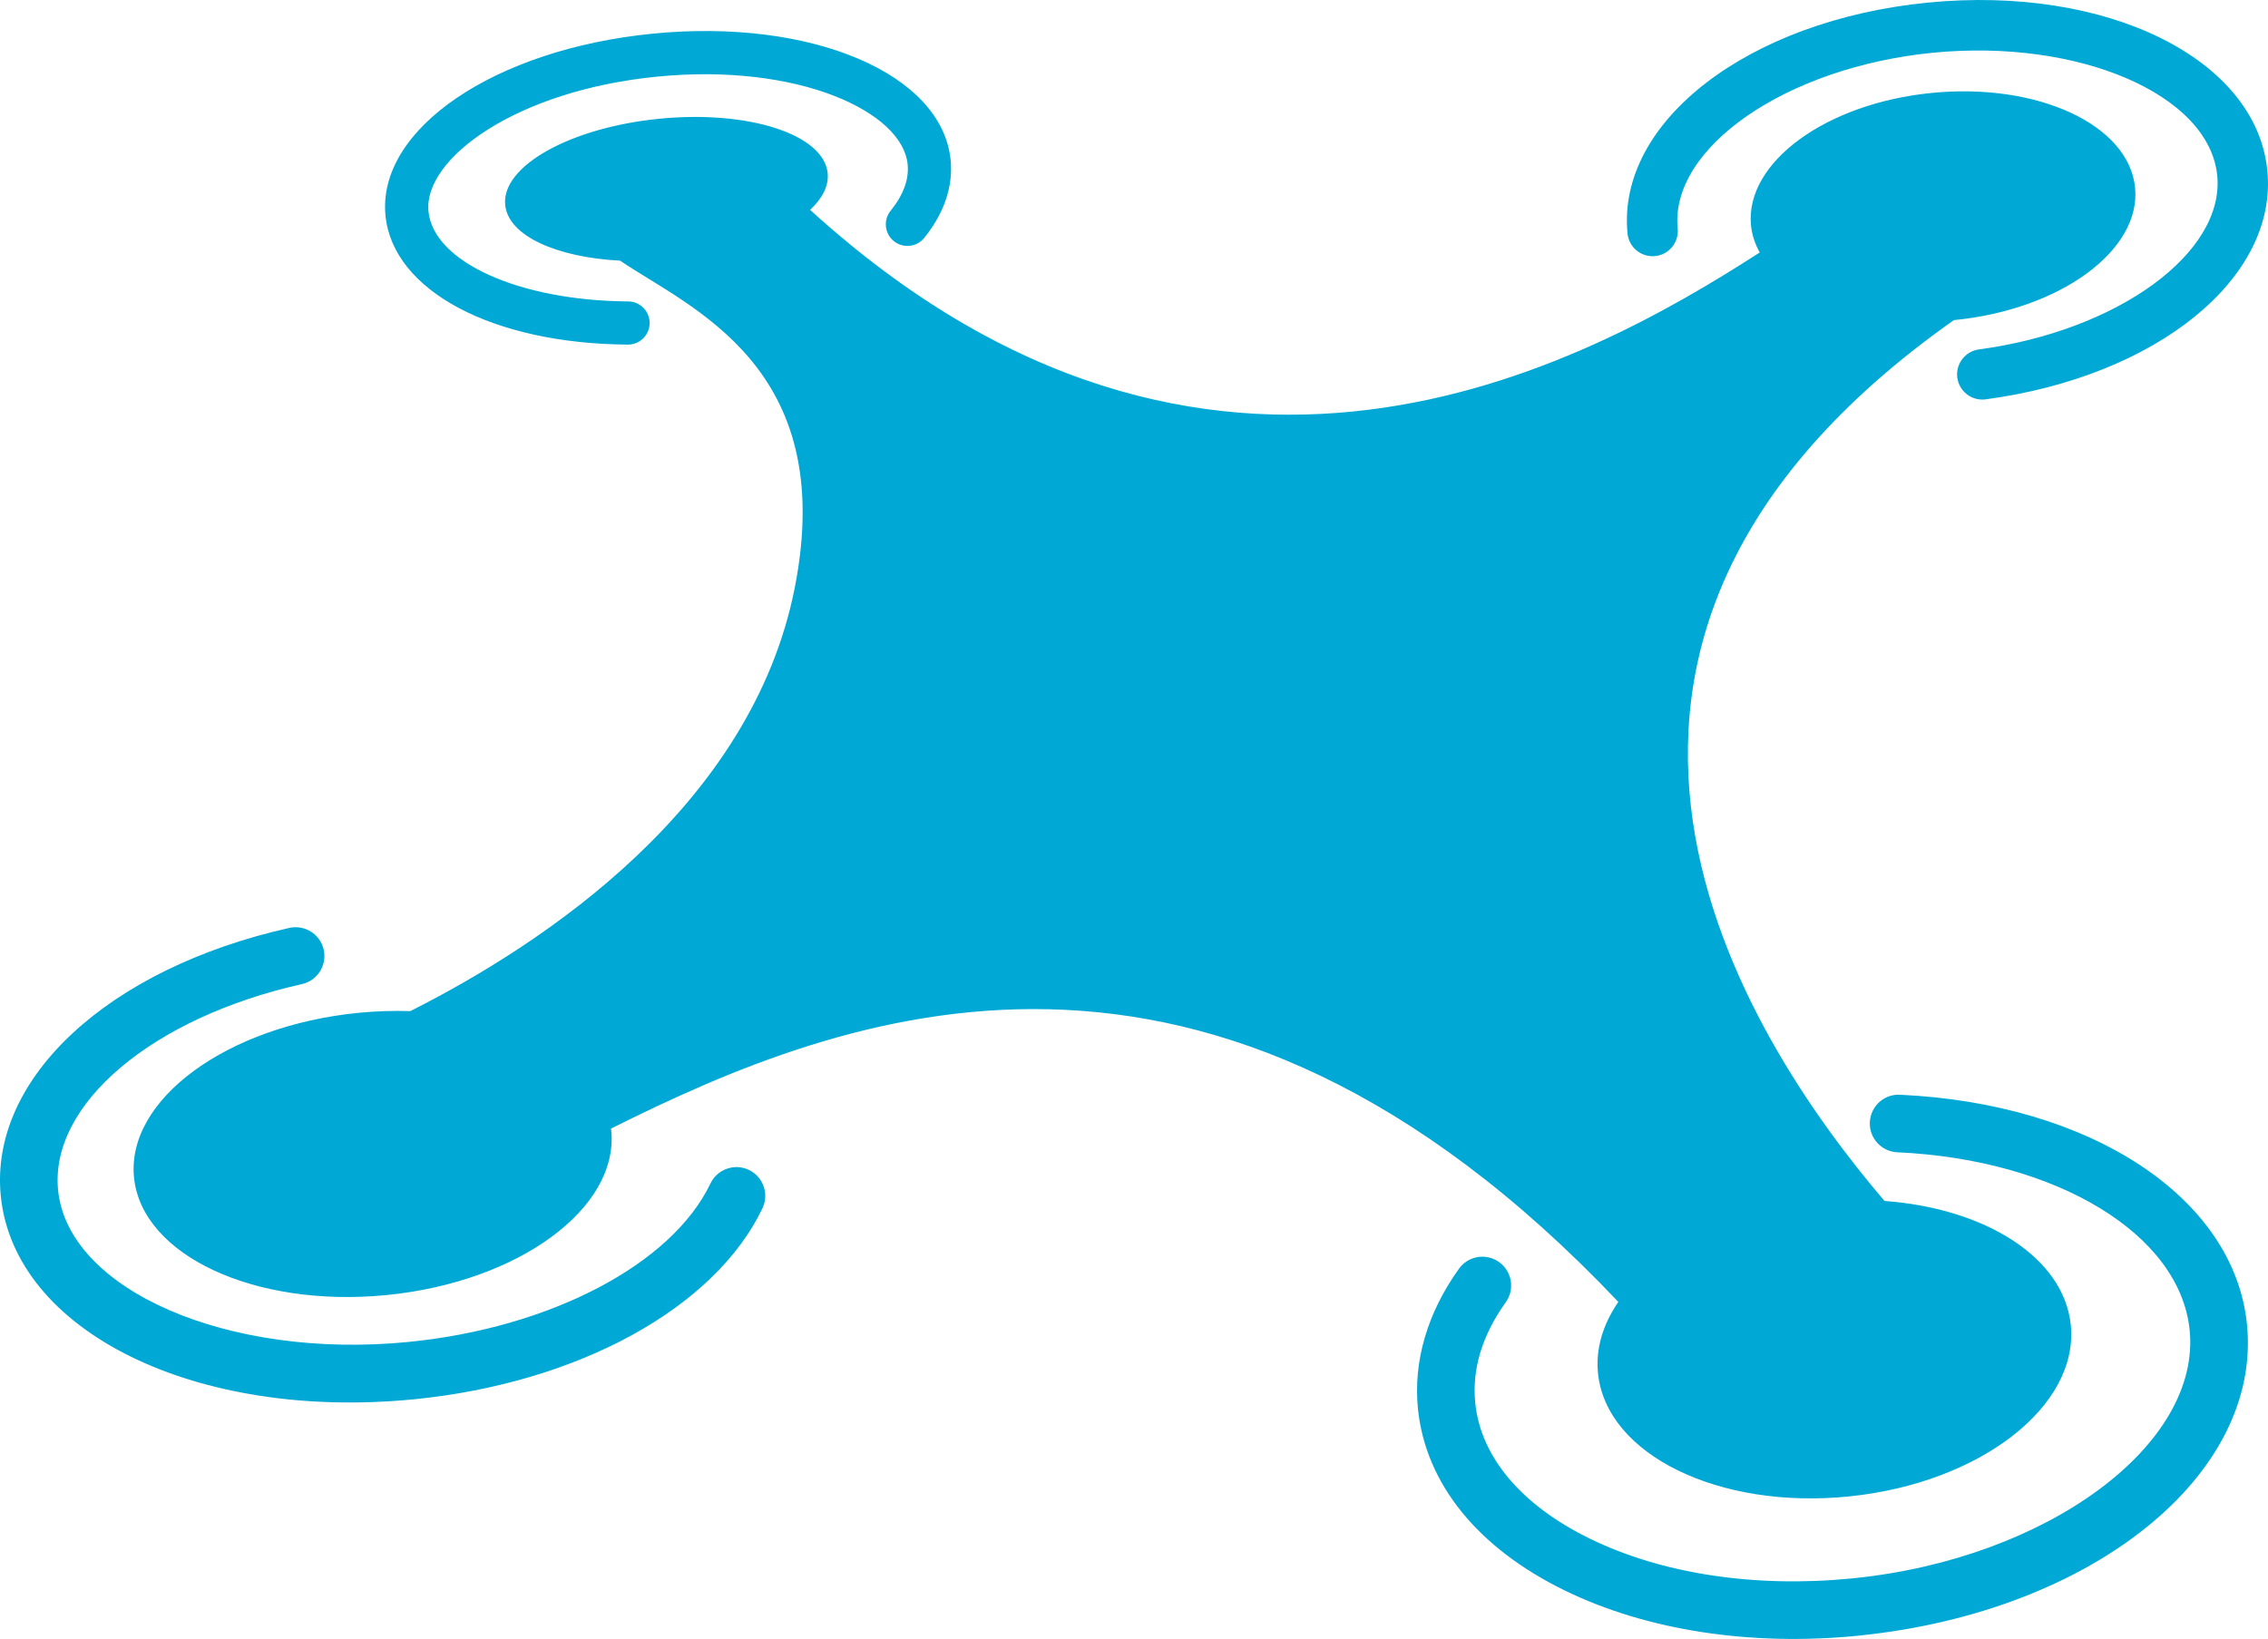 <svg version="1.1" id="图层_1" x="0px" y="0px" width="179.494px" height="129.733px" viewBox="0 0 179.494 129.733" enable-background="new 0 0 179.494 129.733" xml:space="preserve" xmlns="http://www.w3.org/2000/svg" xmlns:xlink="http://www.w3.org/1999/xlink" xmlns:xml="http://www.w3.org/XML/1998/namespace">
  <path fill="#00A9D5" d="M32.737,110.766c-17.27,1.696-31.622-5.383-32.677-16.117c-0.909-9.267,8.48-17.983,22.837-21.198
	c1.228-0.274,2.447,0.497,2.723,1.726c0.273,1.229-0.497,2.447-1.727,2.722C12.046,80.552,3.929,87.408,4.597,94.203
	c0.78,7.916,13.461,13.424,27.694,12.025c11.26-1.106,20.88-6.148,23.936-12.548c0.544-1.136,1.907-1.615,3.04-1.074
	c1.136,0.543,1.617,1.904,1.075,3.04C56.563,103.555,45.727,109.49,32.737,110.766z M157.146,31.612
	c13.549-1.815,23.134-9.598,22.297-18.105c-0.869-8.853-12.673-14.696-26.87-13.301c-14.197,1.395-24.636,9.422-23.768,18.276
	c0.108,1.096,1.083,1.898,2.182,1.79c1.097-0.107,1.896-1.083,1.788-2.18c-0.629-6.406,8.615-12.778,20.188-13.916
	c11.573-1.138,21.882,3.314,22.513,9.721c0.6,6.116-7.86,12.289-18.858,13.762c-1.091,0.146-1.858,1.15-1.712,2.241
	c0.145,1.068,1.107,1.825,2.173,1.72C157.099,31.617,157.123,31.614,157.146,31.612z M147.209,129.46
	c18.395-1.89,31.844-12.724,30.618-24.661c-1.026-9.988-12.319-17.448-27.464-18.143c-1.256-0.062-2.322,0.914-2.38,2.173
	c-0.058,1.258,0.914,2.324,2.172,2.382c12.629,0.578,22.359,6.487,23.136,14.053c0.933,9.084-11.223,18.087-26.548,19.661
	c-0.072,0.009-0.143,0.016-0.213,0.021c-7.659,0.753-15.01-0.364-20.714-3.155c-5.403-2.642-8.62-6.448-9.059-10.719
	c-0.276-2.68,0.537-5.367,2.412-7.989c0.733-1.023,0.499-2.447-0.527-3.18c-1.021-0.732-2.447-0.498-3.178,0.526
	c-2.507,3.502-3.629,7.344-3.242,11.11c0.604,5.892,4.723,10.988,11.591,14.346c6.455,3.158,14.673,4.433,23.163,3.6
	C147.055,129.476,147.131,129.469,147.209,129.46z M154.635,25.339c0.008-0.001,0.016-0.002,0.024-0.002
	c8.396-0.824,14.805-5.52,14.316-10.484c-0.486-4.967-7.688-8.324-16.082-7.499c-8.396,0.826-14.804,5.519-14.315,10.485
	c0.073,0.759,0.321,1.474,0.69,2.147c-13.982,9.017-43.608,25.317-75.154-3.372c0.972-0.912,1.488-1.906,1.39-2.901
	c-0.302-3.076-6.261-5.008-13.31-4.315s-12.517,3.747-12.213,6.821c0.237,2.437,4.031,4.148,9.097,4.415
	c5.522,3.752,17.26,8.339,13.828,25.853c-3.396,17.326-19.879,28.234-30.435,33.55c-1.322-0.041-2.685-0.003-4.079,0.133
	c-10.432,1.026-18.395,6.858-17.787,13.028c0.607,6.17,9.554,10.341,19.981,9.316c10.43-1.024,18.395-6.857,17.79-13.026
	c-0.006-0.051-0.021-0.099-0.027-0.148c18.552-9.277,47.303-20.496,79.729,13.715c-1.212,1.766-1.81,3.694-1.608,5.662
	c0.661,6.437,9.573,10.795,19.905,9.732c10.33-1.061,18.172-7.14,17.509-13.577c-0.547-5.329-6.758-9.224-14.741-9.807
	C138.016,82.018,117.984,51.177,154.635,25.339z M51.413,25.578c0.005-0.944-0.754-1.714-1.7-1.719
	c-8.614-0.054-15.409-3.118-15.803-7.128c-0.408-4.164,6.922-9.567,18.097-10.666c11.172-1.098,19.417,2.777,19.825,6.941
	c0.118,1.19-0.335,2.426-1.347,3.676c-0.592,0.734-0.48,1.81,0.253,2.404c0.735,0.593,1.811,0.481,2.405-0.253
	c1.574-1.944,2.297-4.075,2.093-6.162C74.563,5.827,64.212,1.429,51.673,2.662C39.131,3.894,29.835,10.22,30.508,17.065
	c0.583,5.946,8.474,10.146,19.184,10.212c0.062,0,0.122-0.002,0.18-0.009C50.732,27.184,51.409,26.461,51.413,25.578z" class="color c1"/>
</svg>